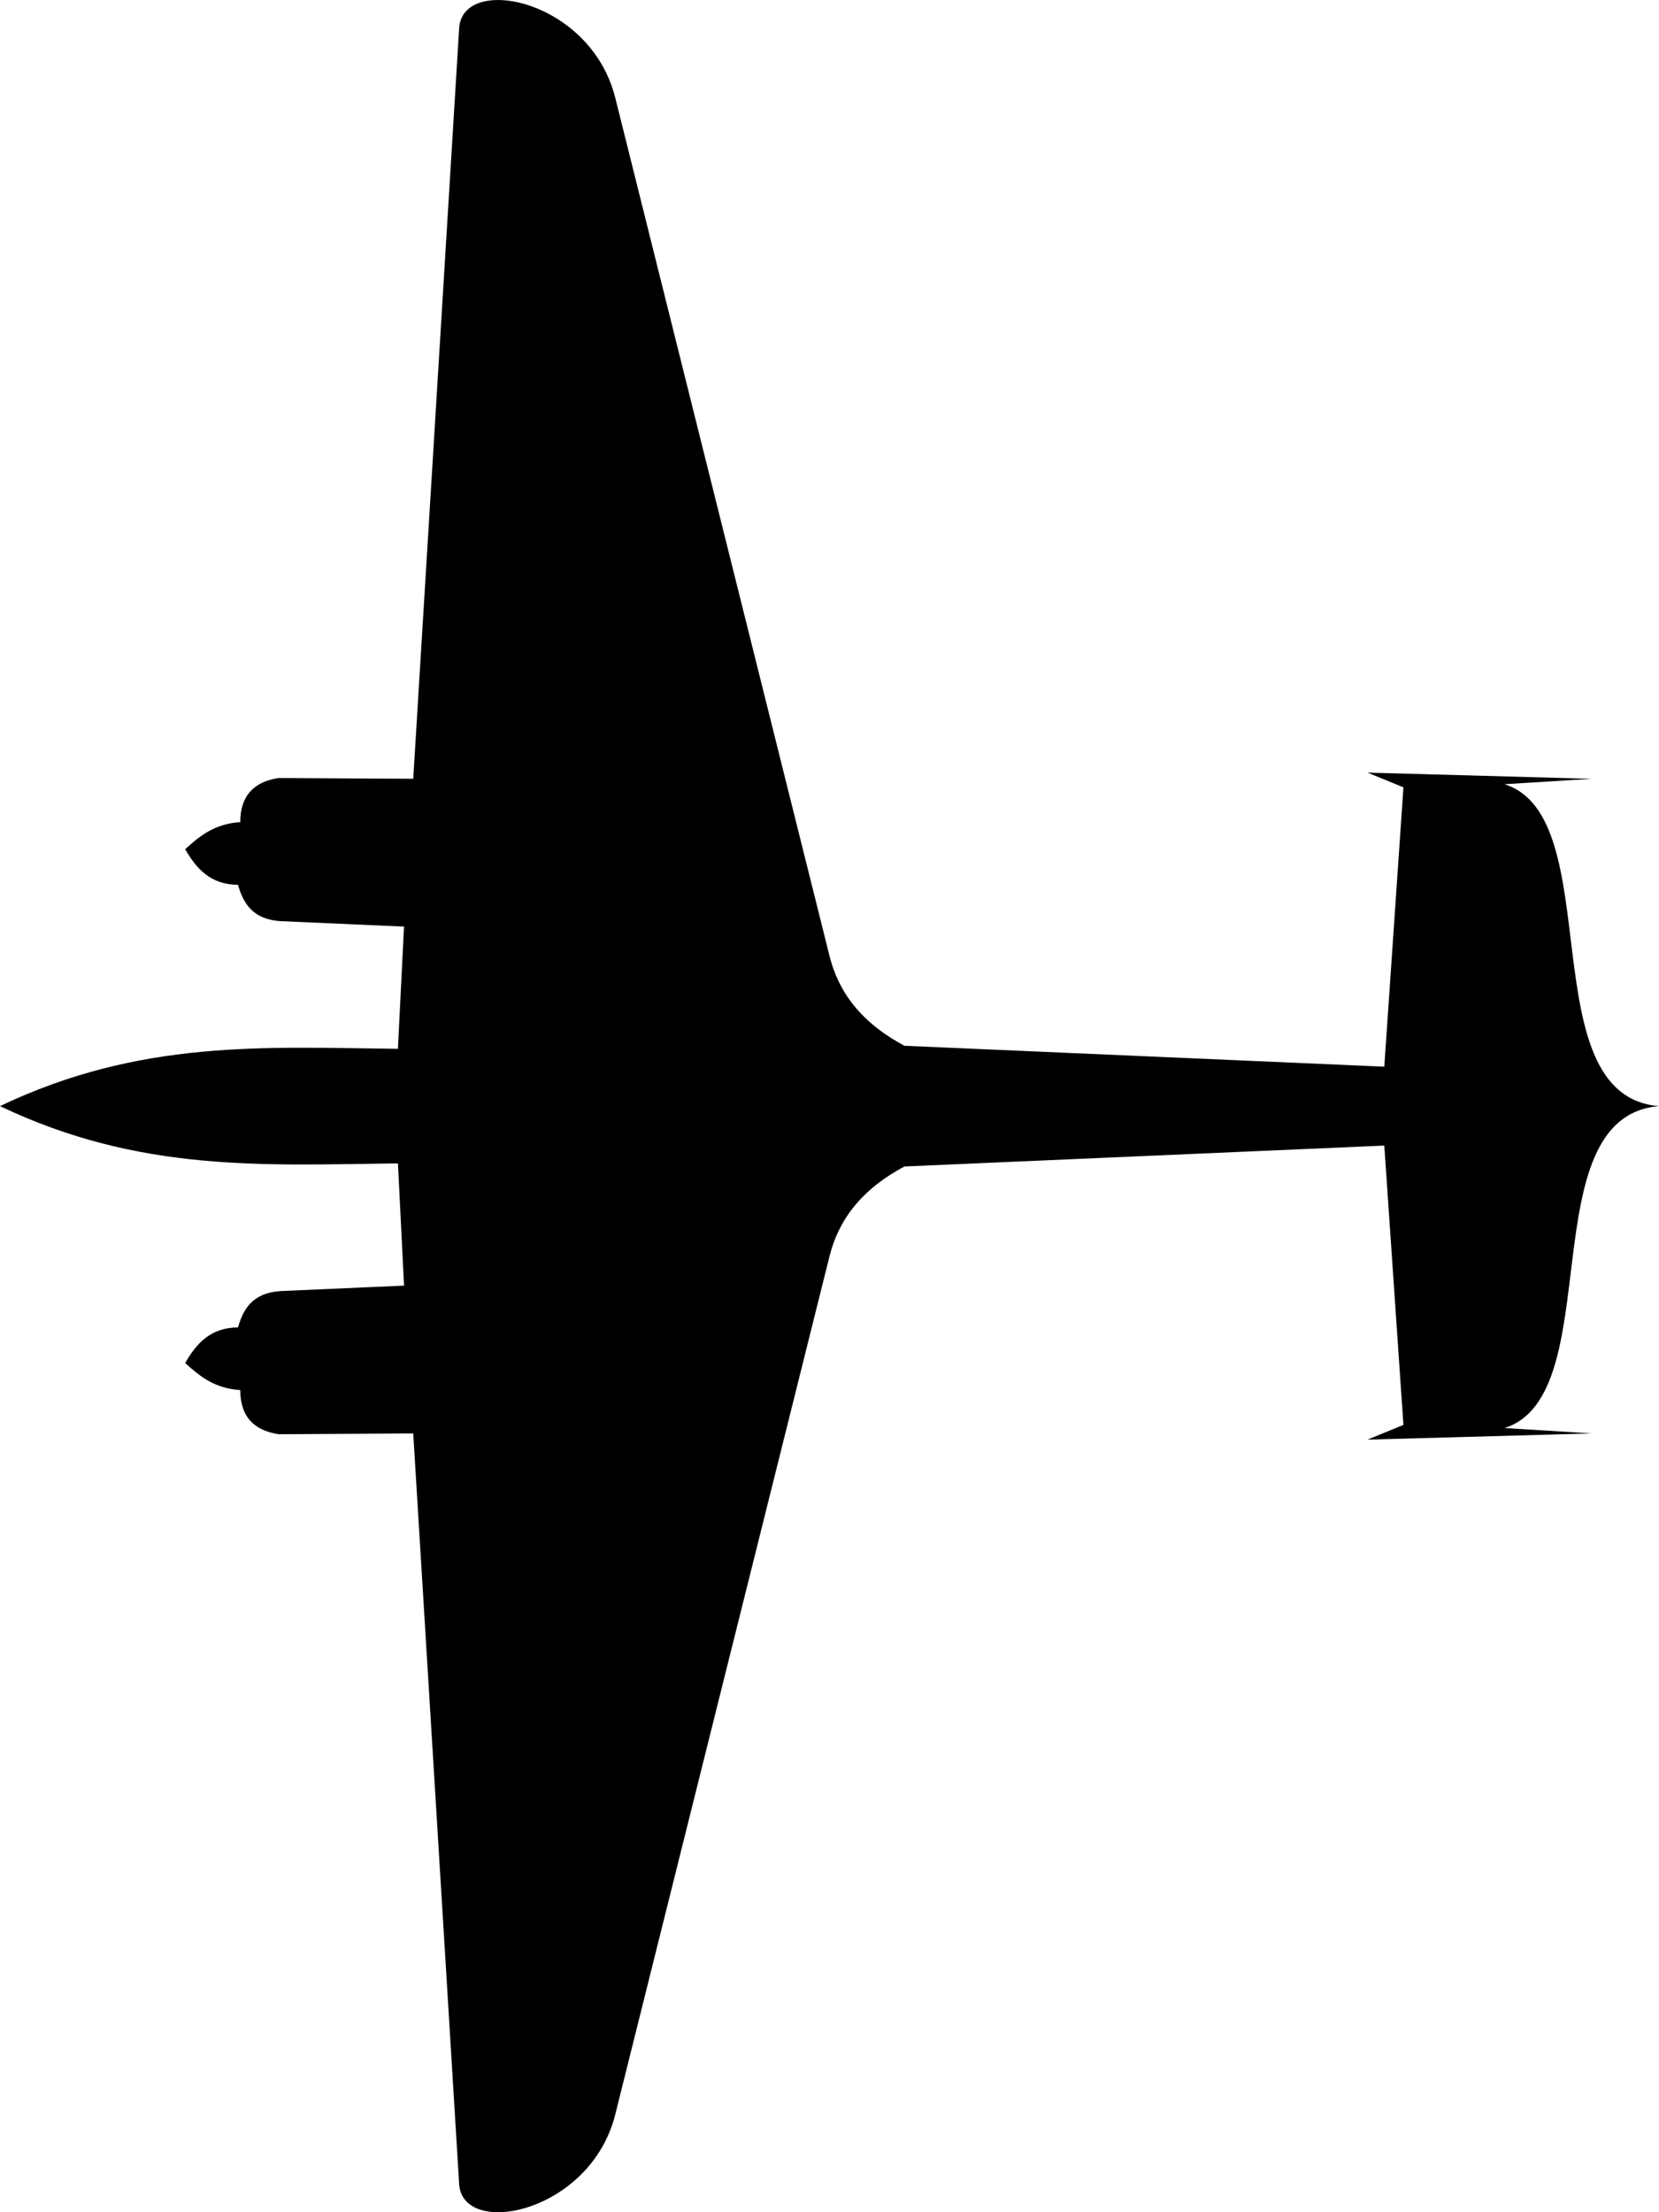 <svg xmlns:rdf="http://www.w3.org/1999/02/22-rdf-syntax-ns#" xmlns:svg="http://www.w3.org/2000/svg" xmlns="http://www.w3.org/2000/svg" viewBox="0 0 60 80" height="80mm" width="60mm"><path d="m54.41 51.641 3.155.196v0l-8.109.224 1.301-.532-.692-10.102-17.352.756c-1.588.844-2.391 1.96-2.712 3.246l-7.749 31.034c-.893 3.577-5.525 4.488-5.646 2.519L14.945 51.837 10.074 51.865C9.151 51.725 8.69 51.193 8.69 50.27 7.741 50.207 7.212 49.755 6.697 49.291 7.103 48.584 7.617 48.008 8.607 48.003 8.803 47.314 9.156 46.748 10.157 46.688l4.456-.196-.221-4.421C9.566 42.127 5.067 42.418.0 40 5.067 37.582 9.566 37.873 14.391 37.929l.221-4.421-4.456-.196C9.156 33.252 8.803 32.686 8.607 31.997 7.617 31.992 7.103 31.416 6.697 30.709 7.212 30.245 7.741 29.793 8.69 29.73 8.69 28.807 9.151 28.275 10.074 28.135l4.871.028 1.661-27.144c.12-1.969 4.753-1.058 5.646 2.519l7.749 31.034c.321 1.286 1.125 2.402 2.712 3.246l17.352.756.692-10.102-1.301-.532 8.109.224v0l-3.155.196c3.791 1.175.904 11.259 5.59 11.641-4.686.382-1.799 10.466-5.59 11.641z"/></svg>